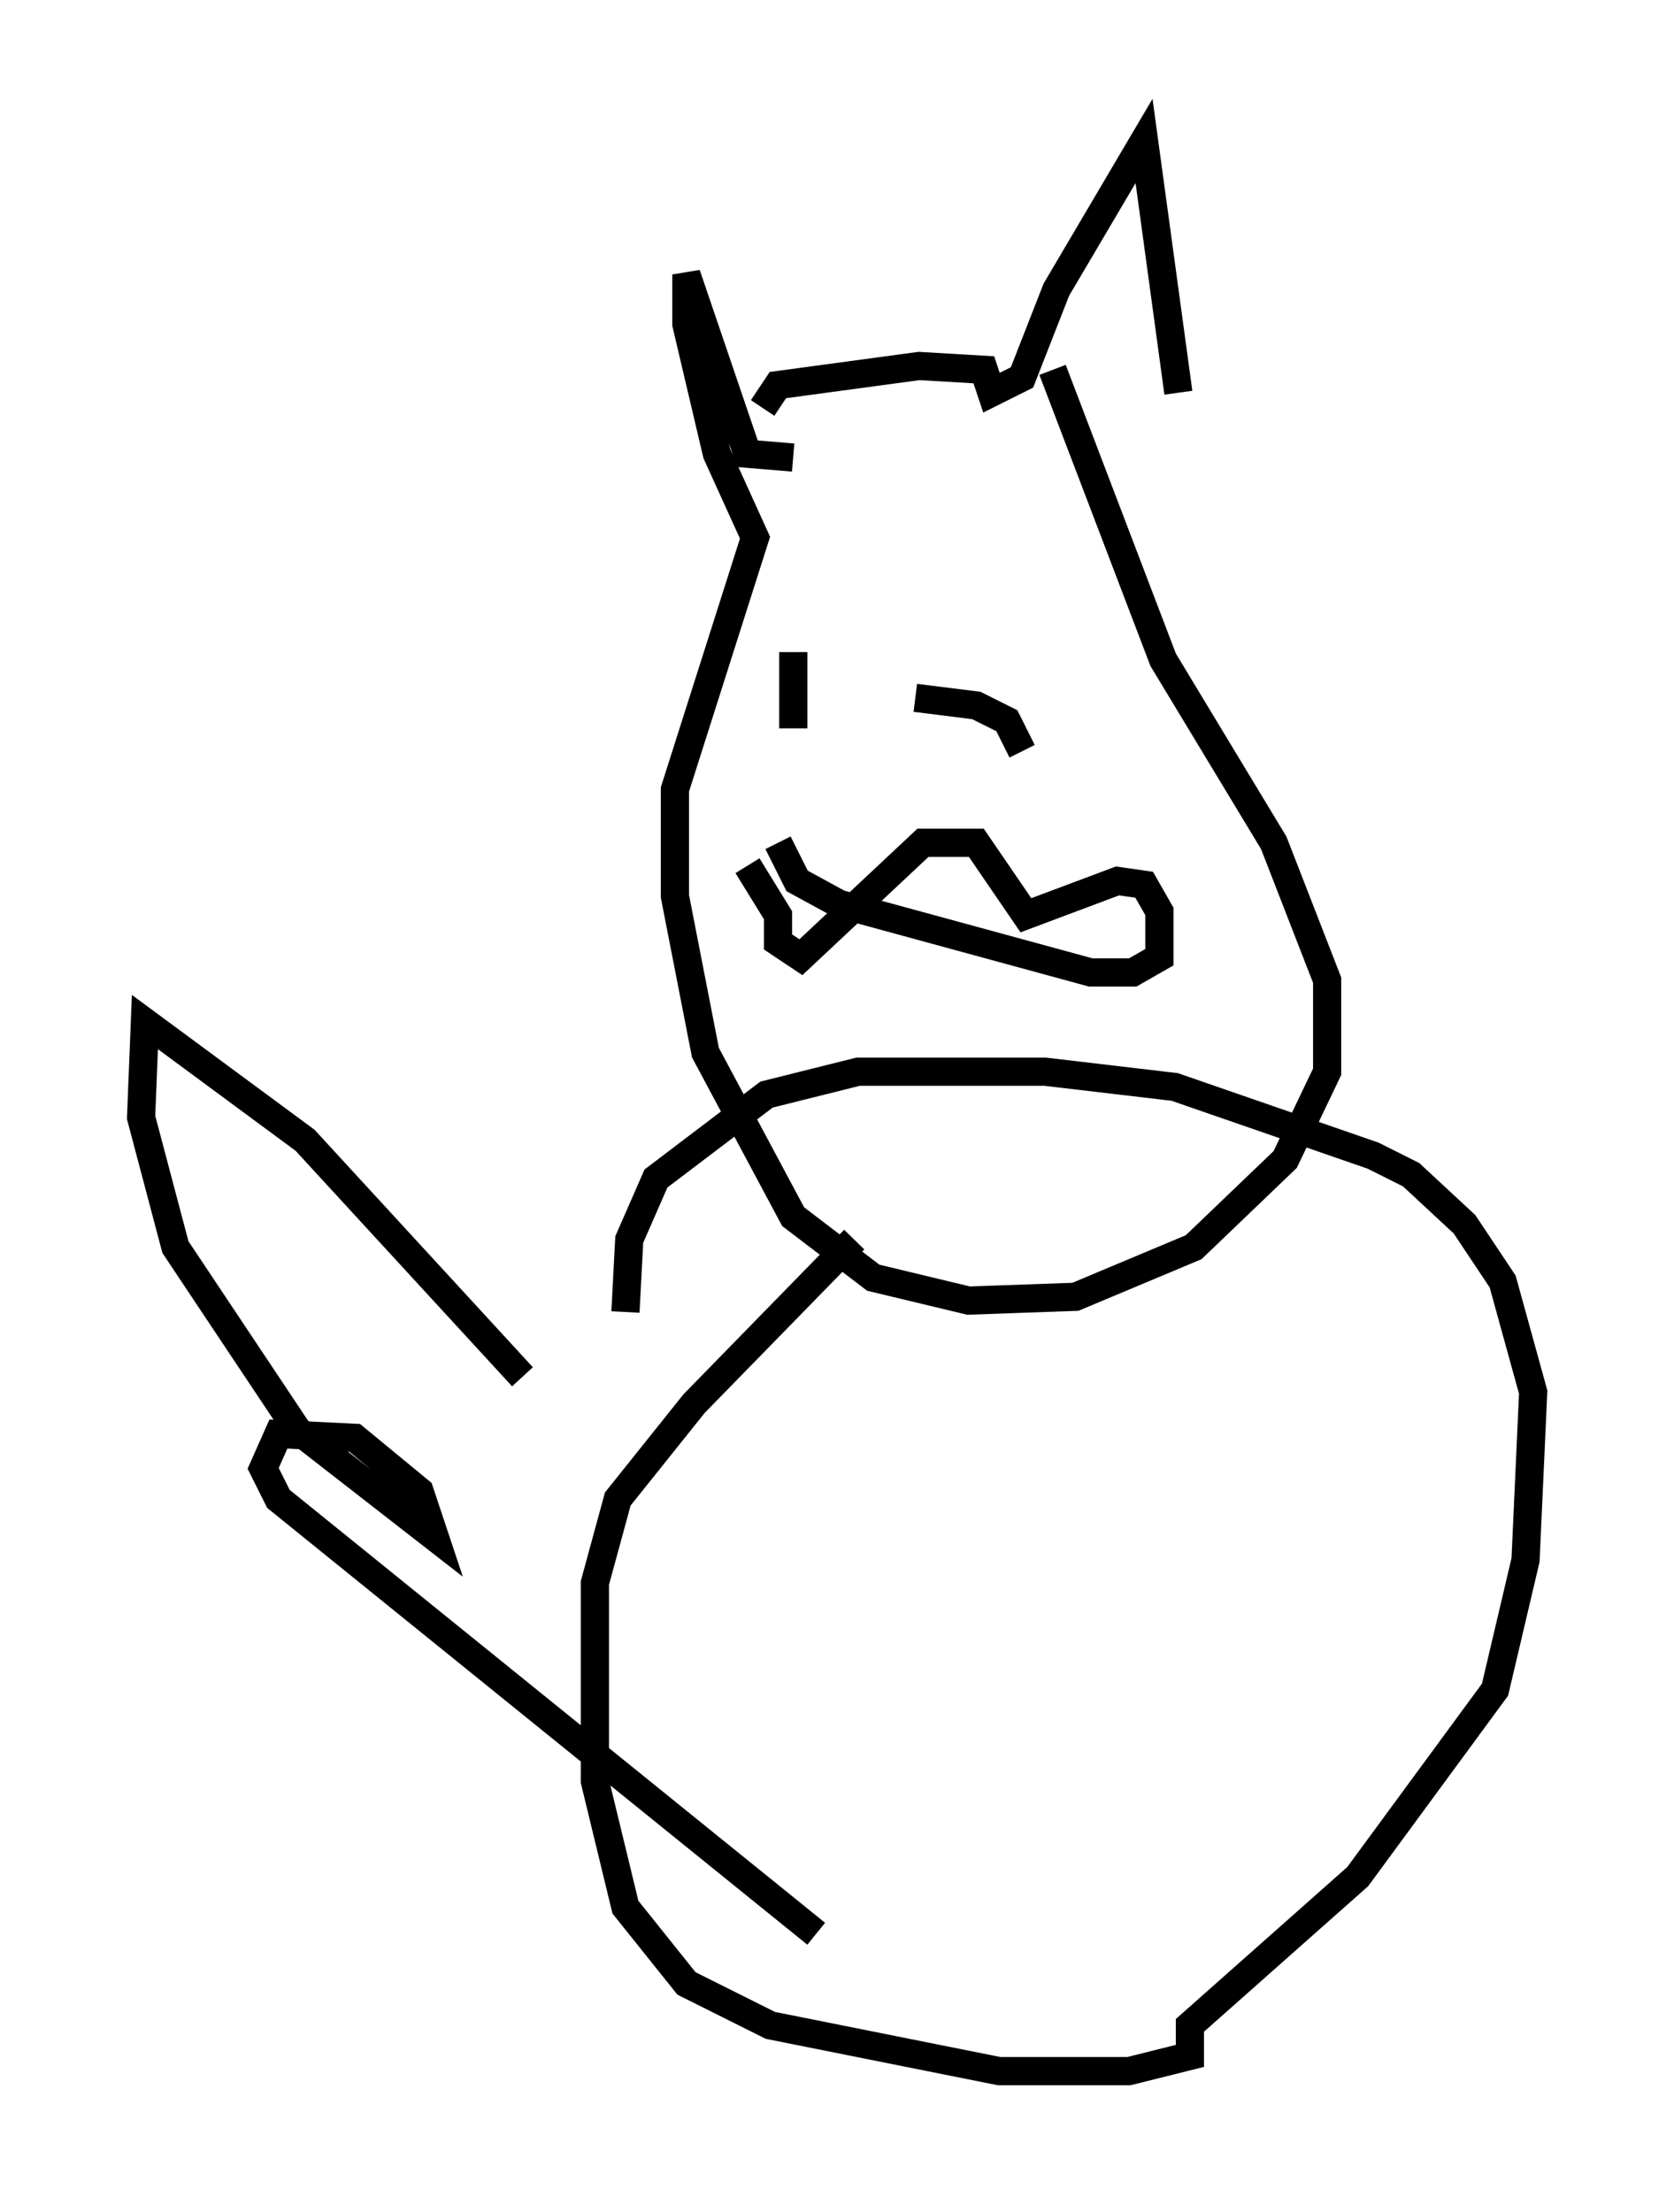 <?xml version="1.0" encoding="utf-8" ?>
<svg baseProfile="full" height="78.47" version="1.1" width="59.391" xmlns="http://www.w3.org/2000/svg" xmlns:ev="http://www.w3.org/2001/xml-events" xmlns:xlink="http://www.w3.org/1999/xlink"><defs /><rect fill="white" height="78.47" width="59.391" x="0" y="0" /><path d="M27.057, 16.908 m0.0, -2.436 l0.541, -0.812 5.007, -0.677 l2.3, 0.135 0.271, 0.812 l1.083, -0.541 1.218, -3.112 l3.112, -5.277 1.218, 8.931 m-13.667, 2.3 l-1.624, -0.135 -2.165, -6.36 l0.0, 1.759 1.083, 4.601 l1.353, 2.977 -2.842, 8.931 l0.0, 3.789 1.083, 5.548 l3.112, 5.819 2.842, 2.165 l3.383, 0.812 3.789, -0.135 l4.195, -1.759 3.248, -3.112 l1.488, -3.112 0.0, -3.248 l-1.894, -4.871 -3.924, -6.495 l-3.924, -10.284 m-7.036, 30.852 l-5.683, 5.819 -2.706, 3.383 l-0.812, 2.977 0.0, 7.036 l1.083, 4.465 2.165, 2.706 l2.977, 1.488 8.119, 1.624 l4.601, 0.0 2.165, -0.541 l0.0, -1.083 5.954, -5.277 l4.871, -6.631 1.083, -4.601 l0.271, -5.954 -1.083, -3.924 l-1.353, -2.03 -1.894, -1.759 l-1.353, -0.677 -7.036, -2.436 l-4.601, -0.541 -6.631, 0.0 l-3.248, 0.812 -3.924, 2.977 l-0.947, 2.165 -0.135, 2.571 m5.954, -23.41 l0.0, 2.706 m4.33, -1.083 l2.165, 0.271 1.083, 0.541 l0.541, 1.083 m-9.743, 4.059 l1.083, 1.759 0.0, 0.947 l0.812, 0.541 4.33, -4.059 l1.894, 0.0 1.759, 2.571 l3.248, -1.218 0.947, 0.135 l0.541, 0.947 0.0, 1.624 l-0.947, 0.541 -1.488, 0.0 l-8.931, -2.436 -1.488, -0.812 l-0.677, -1.353 m-9.066, 18.944 l-7.713, -8.39 -5.683, -4.195 l-0.135, 3.383 1.218, 4.601 l4.33, 6.495 4.871, 3.789 l-0.541, -1.624 -2.3, -1.894 l-2.706, -0.135 -0.541, 1.218 l0.541, 1.083 19.08, 15.426 " fill="none" stroke="black" stroke-width="1" /></svg>